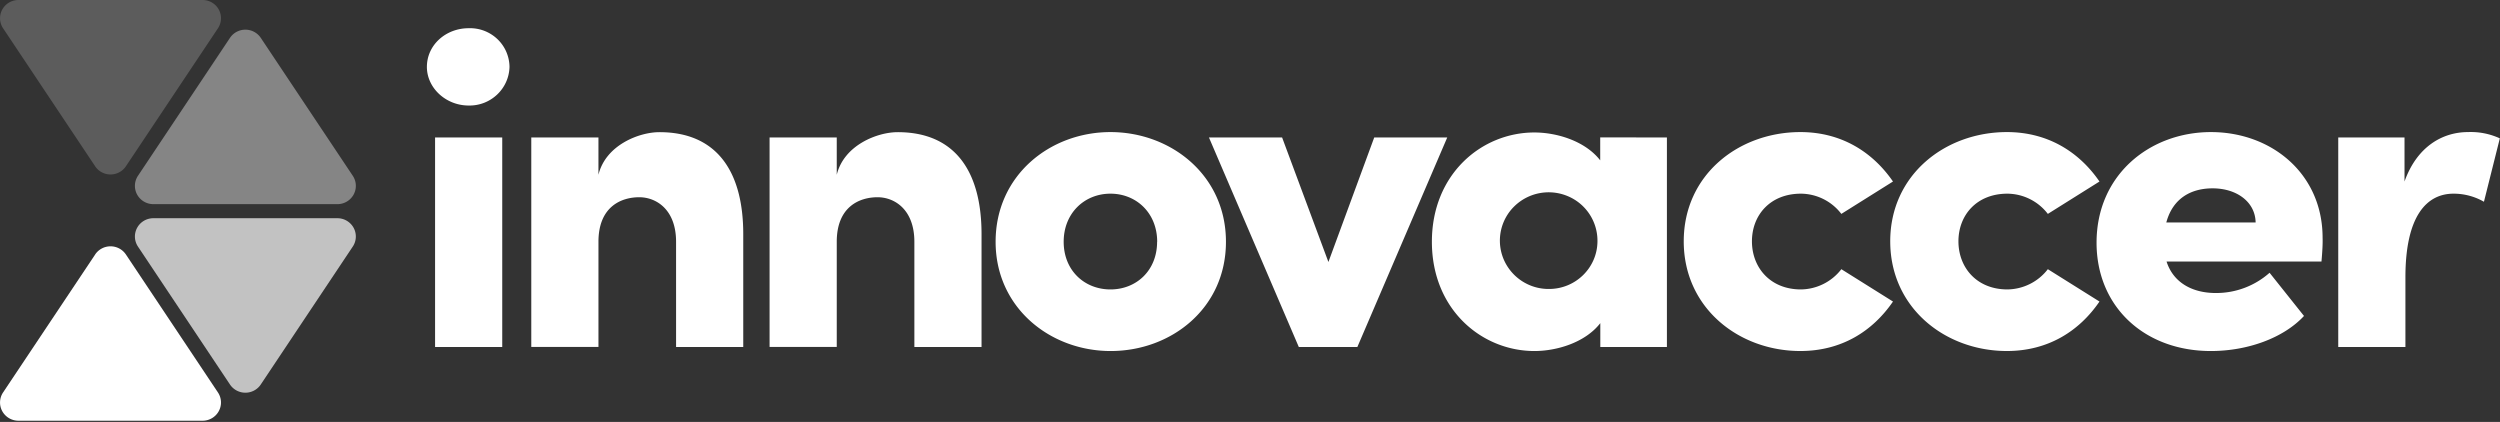 <svg xmlns="http://www.w3.org/2000/svg" width="237" height="40" viewBox="0 0 237 40">
    <rect x="0" y="0" width="237" height="40" fill="#333333" stroke="none"/>
    <g fill="none" fill-rule="evenodd">
        <path fill="white" fill-rule="nonzero"
              d="M40.47 6.34c0-2.09 1.807-3.665 3.956-3.665a3.76 3.76 0 0 1 2.718 1.023 3.689 3.689 0 0 1 1.157 2.641c-.05 2.071-1.784 3.71-3.875 3.665-2.15 0-3.957-1.66-3.957-3.665zm.775 6.69h6.367v19.863h-6.367V13.03zm29.215 9.164v10.699h-6.368V22.92c0-3.07-1.893-4.222-3.488-4.222-1.721 0-3.87.897-3.87 4.222v9.972h-6.368V13.03h6.367v3.54c.69-2.829 3.871-4.04 5.768-4.04 5.332-.009 7.959 3.571 7.959 9.664zm22.59 0v10.699h-6.368V22.92c0-3.07-1.892-4.222-3.487-4.222-1.722 0-3.871.897-3.871 4.222v9.972h-6.368V13.03h6.368v3.54c.689-2.829 3.87-4.04 5.763-4.04 5.336-.009 7.963 3.571 7.963 9.664zm1.334.727c0-6.307 5.164-10.4 10.887-10.4 5.723 0 10.949 4.077 10.949 10.4s-5.205 10.356-10.928 10.356c-5.723 0-10.908-4.093-10.908-10.356zm15.317 0c0-2.727-1.978-4.561-4.43-4.561-2.451 0-4.434 1.834-4.434 4.561s1.979 4.517 4.434 4.517c2.456 0 4.422-1.79 4.422-4.517h.008zm27.498-9.89l-8.521 19.862h-5.552l-8.518-19.863h6.935l4.39 11.806 4.344-11.806h6.922zm20.824 0v19.862h-6.314v-2.259c-1.465 1.875-4.178 2.643-6.242 2.643-4.988 0-9.724-3.923-9.724-10.356 0-6.432 4.727-10.363 9.716-10.363 2.064 0 4.777.767 6.241 2.642v-2.174l6.323.004zm-6.584 9.89a4.58 4.58 0 0 0-2.783-4.312 4.659 4.659 0 0 0-5.081.933 4.55 4.55 0 0 0-1.038 5.014 4.627 4.627 0 0 0 4.301 2.838c2.51.007 4.561-1.986 4.601-4.473zm8.18-.044c0-6.307 5.204-10.356 11.058-10.356 3.87 0 6.84 1.875 8.778 4.687l-4.895 3.07a4.878 4.878 0 0 0-3.83-1.918c-2.925 0-4.646 2.044-4.646 4.517 0 2.472 1.721 4.561 4.646 4.561a4.91 4.91 0 0 0 3.83-1.919l4.895 3.067c-1.938 2.828-4.895 4.69-8.778 4.69-5.854 0-11.059-4.092-11.059-10.4zm19.575 0c0-6.307 5.21-10.356 11.059-10.356 3.875 0 6.845 1.875 8.778 4.687l-4.895 3.07a4.882 4.882 0 0 0-3.83-1.918c-2.925 0-4.646 2.044-4.646 4.517 0 2.472 1.72 4.561 4.646 4.561a4.91 4.91 0 0 0 3.83-1.919l4.895 3.067c-1.933 2.828-4.895 4.69-8.778 4.69-5.85 0-11.059-4.092-11.059-10.4zm40.882 1.919H205.39c.6 1.875 2.28 2.982 4.687 2.982a7.625 7.625 0 0 0 5.079-1.92l3.263 4.094c-1.982 2.133-5.42 3.325-8.823 3.325-6.323 0-10.842-4.218-10.842-10.27 0-6.466 5.078-10.486 10.842-10.486s10.586 3.964 10.586 10.016c.02.554-.02 1.277-.106 2.259zm-6.242-3.71c-.04-1.959-1.807-3.231-4.079-3.231-1.937 0-3.744.852-4.389 3.232h8.468zm23.15-7.97l-1.506 6.011a5.753 5.753 0 0 0-2.884-.767c-2.496 0-4.56 2.044-4.56 7.927v6.606h-6.368V13.03h6.282v4.178c1.163-3.28 3.57-4.687 6.025-4.687a6.58 6.58 0 0 1 3.01.594z"/>
        <path fill="#fff"
              d="M9.02 24.13L.293 37.203a1.715 1.715 0 0 0-.082 1.772c.305.561.895.91 1.538.91h17.455c.642 0 1.233-.349 1.537-.91a1.715 1.715 0 0 0-.081-1.772l-8.725-13.079a1.755 1.755 0 0 0-1.46-.773c-.586 0-1.133.293-1.457.777z"/>
        <path fill="#fff"
              d="M9.02 15.762L.293 2.682A1.715 1.715 0 0 1 .212.91C.517.35 1.107 0 1.75 0h17.455c.642 0 1.233.35 1.537.91.305.561.273 1.242-.081 1.773l-8.725 13.079a1.75 1.75 0 0 1-1.459.778 1.75 1.75 0 0 1-1.458-.778z"
              opacity=".2"/>
        <path fill="#fff"
              d="M21.803 3.588l-8.725 13.079a1.72 1.72 0 0 0-.08 1.775c.305.561.897.911 1.54.912h17.45a1.752 1.752 0 0 0 1.538-.914 1.72 1.72 0 0 0-.08-1.773L24.72 3.587a1.754 1.754 0 0 0-1.459-.774c-.586 0-1.134.29-1.458.775z"
              opacity=".4"/>
        <path fill="#fff"
              d="M24.72 36.453l8.725-13.08a1.72 1.72 0 0 0 .08-1.773 1.752 1.752 0 0 0-1.536-.913h-17.45c-.644 0-1.236.35-1.54.912a1.72 1.72 0 0 0 .079 1.775l8.725 13.079c.324.484.872.775 1.458.775.587 0 1.135-.291 1.459-.775z"
              opacity=".7"/>
    </g>
</svg>
